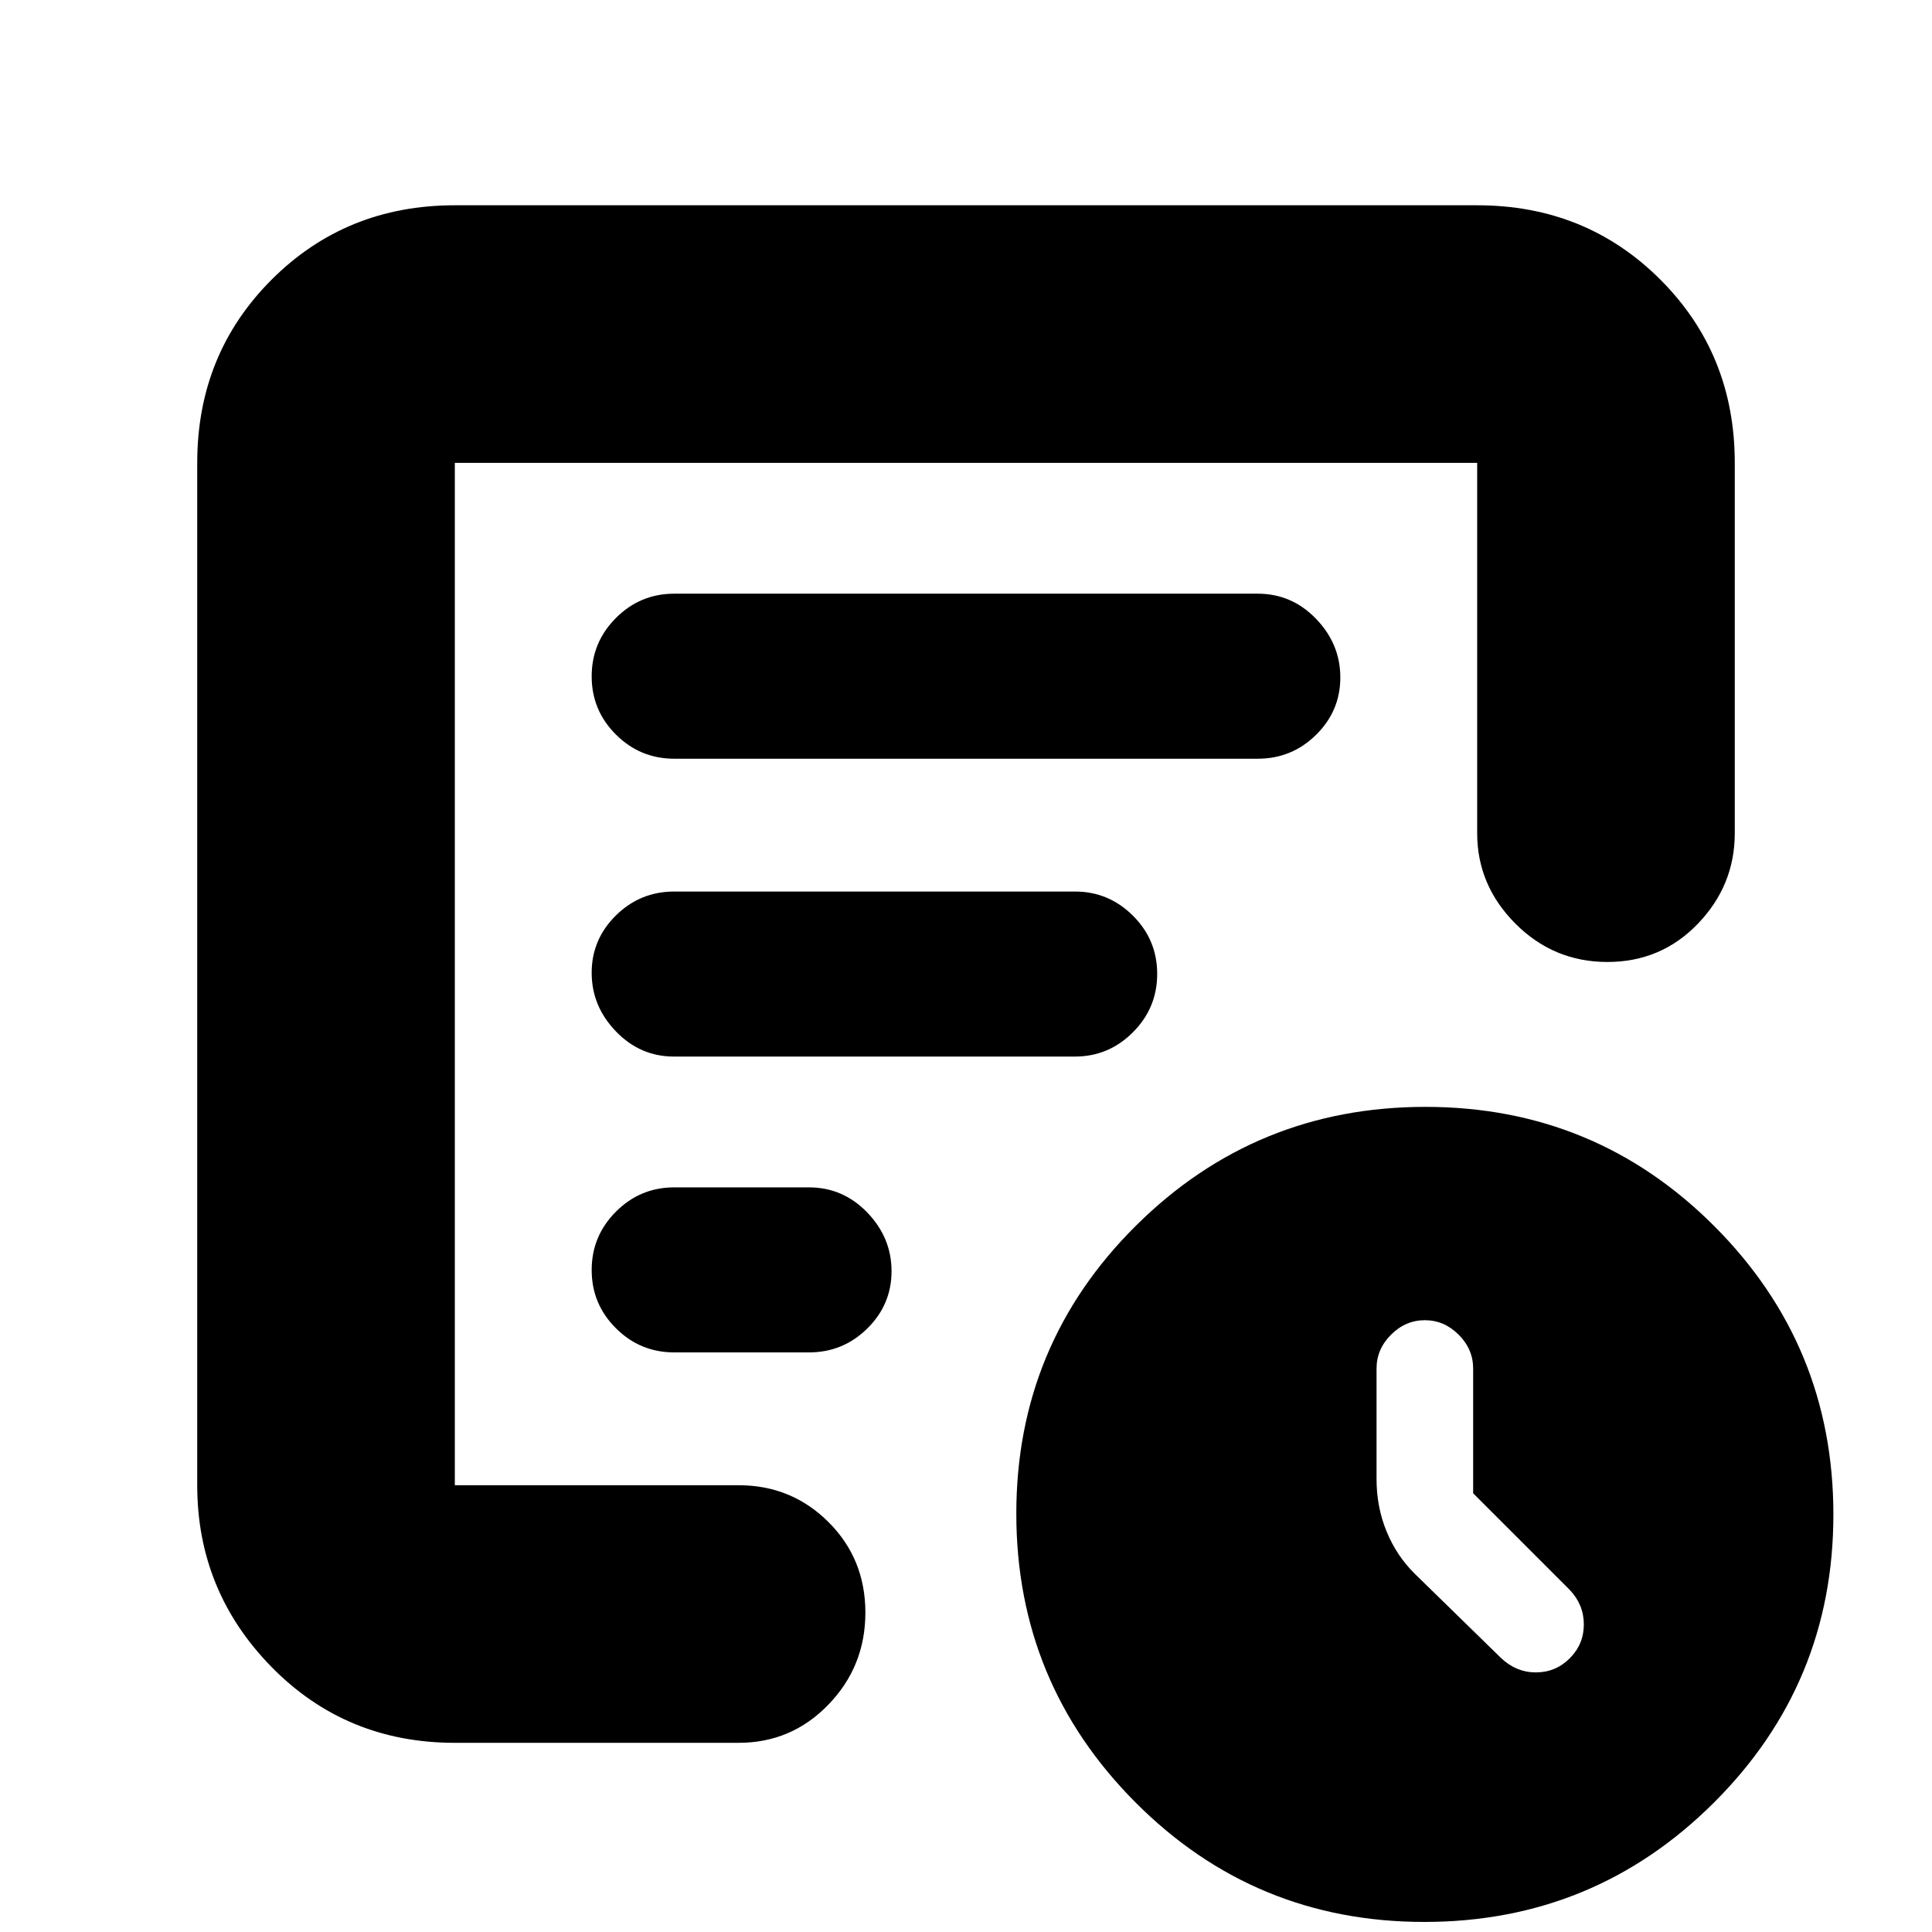 <svg xmlns="http://www.w3.org/2000/svg" height="20" viewBox="0 -960 960 960" width="20"><path d="M732-218v-62q0-9.6-7.2-16.8-7.2-7.2-16.8-7.2-9.6 0-16.8 7.2-7.2 7.2-7.2 16.8v55q0 13.87 5 26.01 5 12.13 14.01 21l42.81 41.81q7.54 7.18 17.36 7.18t16.82-7q7-7 7-16.82T780-170l-48-48ZM226-94q-54.07 0-91.04-37.66Q98-169.32 98-222v-508q0-54.08 36.96-91.04Q171.93-858 226-858h508q54.08 0 91.04 36.96Q862-784.08 862-730v184q0 25.9-18.29 44.95-18.29 19.05-45 19.05T753-501.05Q734-520.1 734-546v-184H226v508h141q26.3 0 44.65 18.29 18.35 18.29 18.35 45T411.65-113Q393.3-94 367-94H226Zm0-113v-523 250-1 274Zm68-121.93Q294-312 306.05-300T335-288h67q16.9 0 28.95-11.87t12.05-28.5q0-16.63-12.05-29.13T402-370h-67q-16.9 0-28.95 12.07t-12.05 29Zm0-147.7q0 16.63 12.05 29.13t28.8 12.5h199.3q16.75 0 28.8-12.07t12.05-29Q575-493 562.95-505t-28.79-12H335q-16.9 0-28.95 11.87T294-476.63Zm0-147.3Q294-607 306.05-595T335-583h290q16.9 0 28.95-11.87t12.05-28.5q0-16.63-12.05-29.13T625-665H335q-16.9 0-28.95 12.07t-12.05 29ZM707.73-5q-84.35 0-143.54-59.42Q505-123.83 505-207.89q0-84.07 59.46-143.09Q623.91-410 708.27-410q84.35 0 143.54 59.25T911-207.44q0 84.06-59.46 143.25Q792.09-5 707.73-5Z"/></svg>
